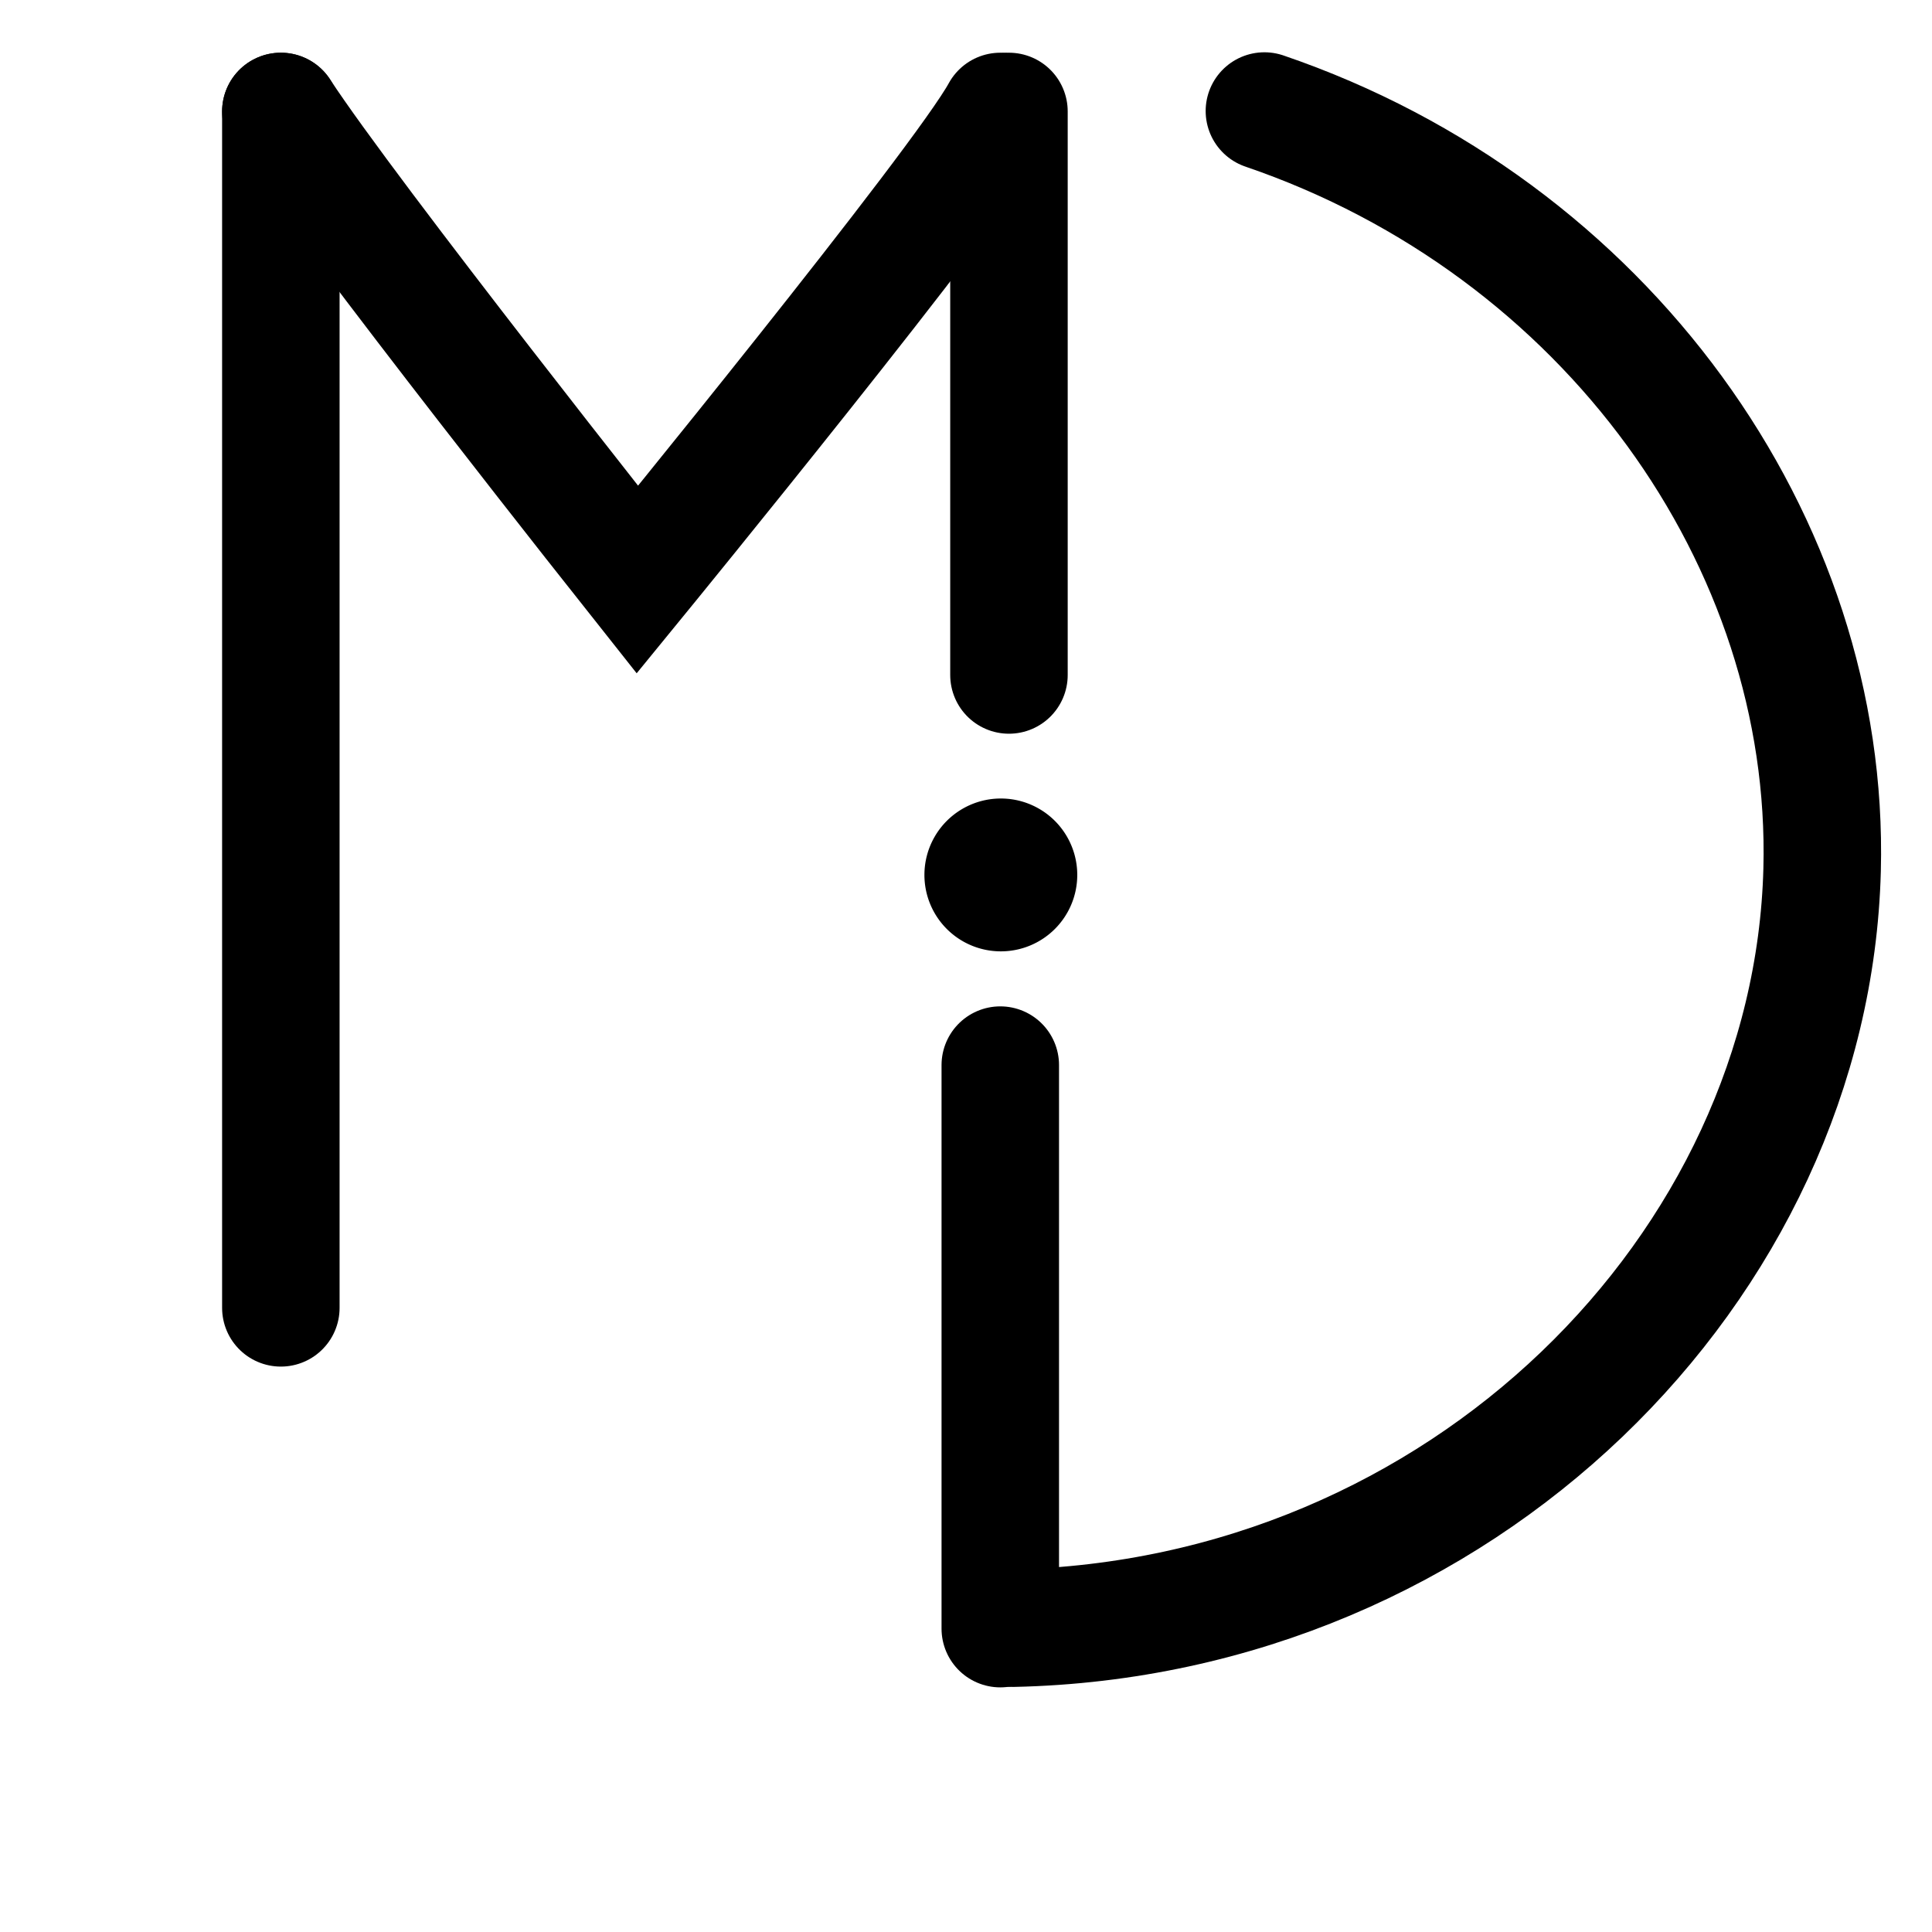 <svg xmlns="http://www.w3.org/2000/svg" viewBox="74 74 148 148" fill="none"><path d="M151.603 198.726c34.362-.743 61.188-27.68 61.979-58.097.657-25.137-16.561-49.192-42.723-58.124" stroke="currentColor" stroke-width="9" stroke-miterlimit="10" stroke-linecap="round"/><path d="M150.669 146.378a5.354 5.354 0 005.354-5.355 5.354 5.354 0 10-10.708 0 5.354 5.354 0 005.354 5.355z" fill="currentColor" stroke="currentColor" stroke-miterlimit="10" stroke-linecap="round"/><path d="M95.514 82.538c5.261 8.05 27.312 35.863 27.312 35.863s24.793-30.33 27.8-35.863" stroke="currentColor" stroke-width="9" stroke-miterlimit="10" stroke-linecap="round"/><path d="M95.514 174.187V82.538M151.291 125.706V82.538M150.626 198.76v-43.168" stroke="currentColor" stroke-width="9" stroke-linecap="round" stroke-linejoin="round"/></svg>
